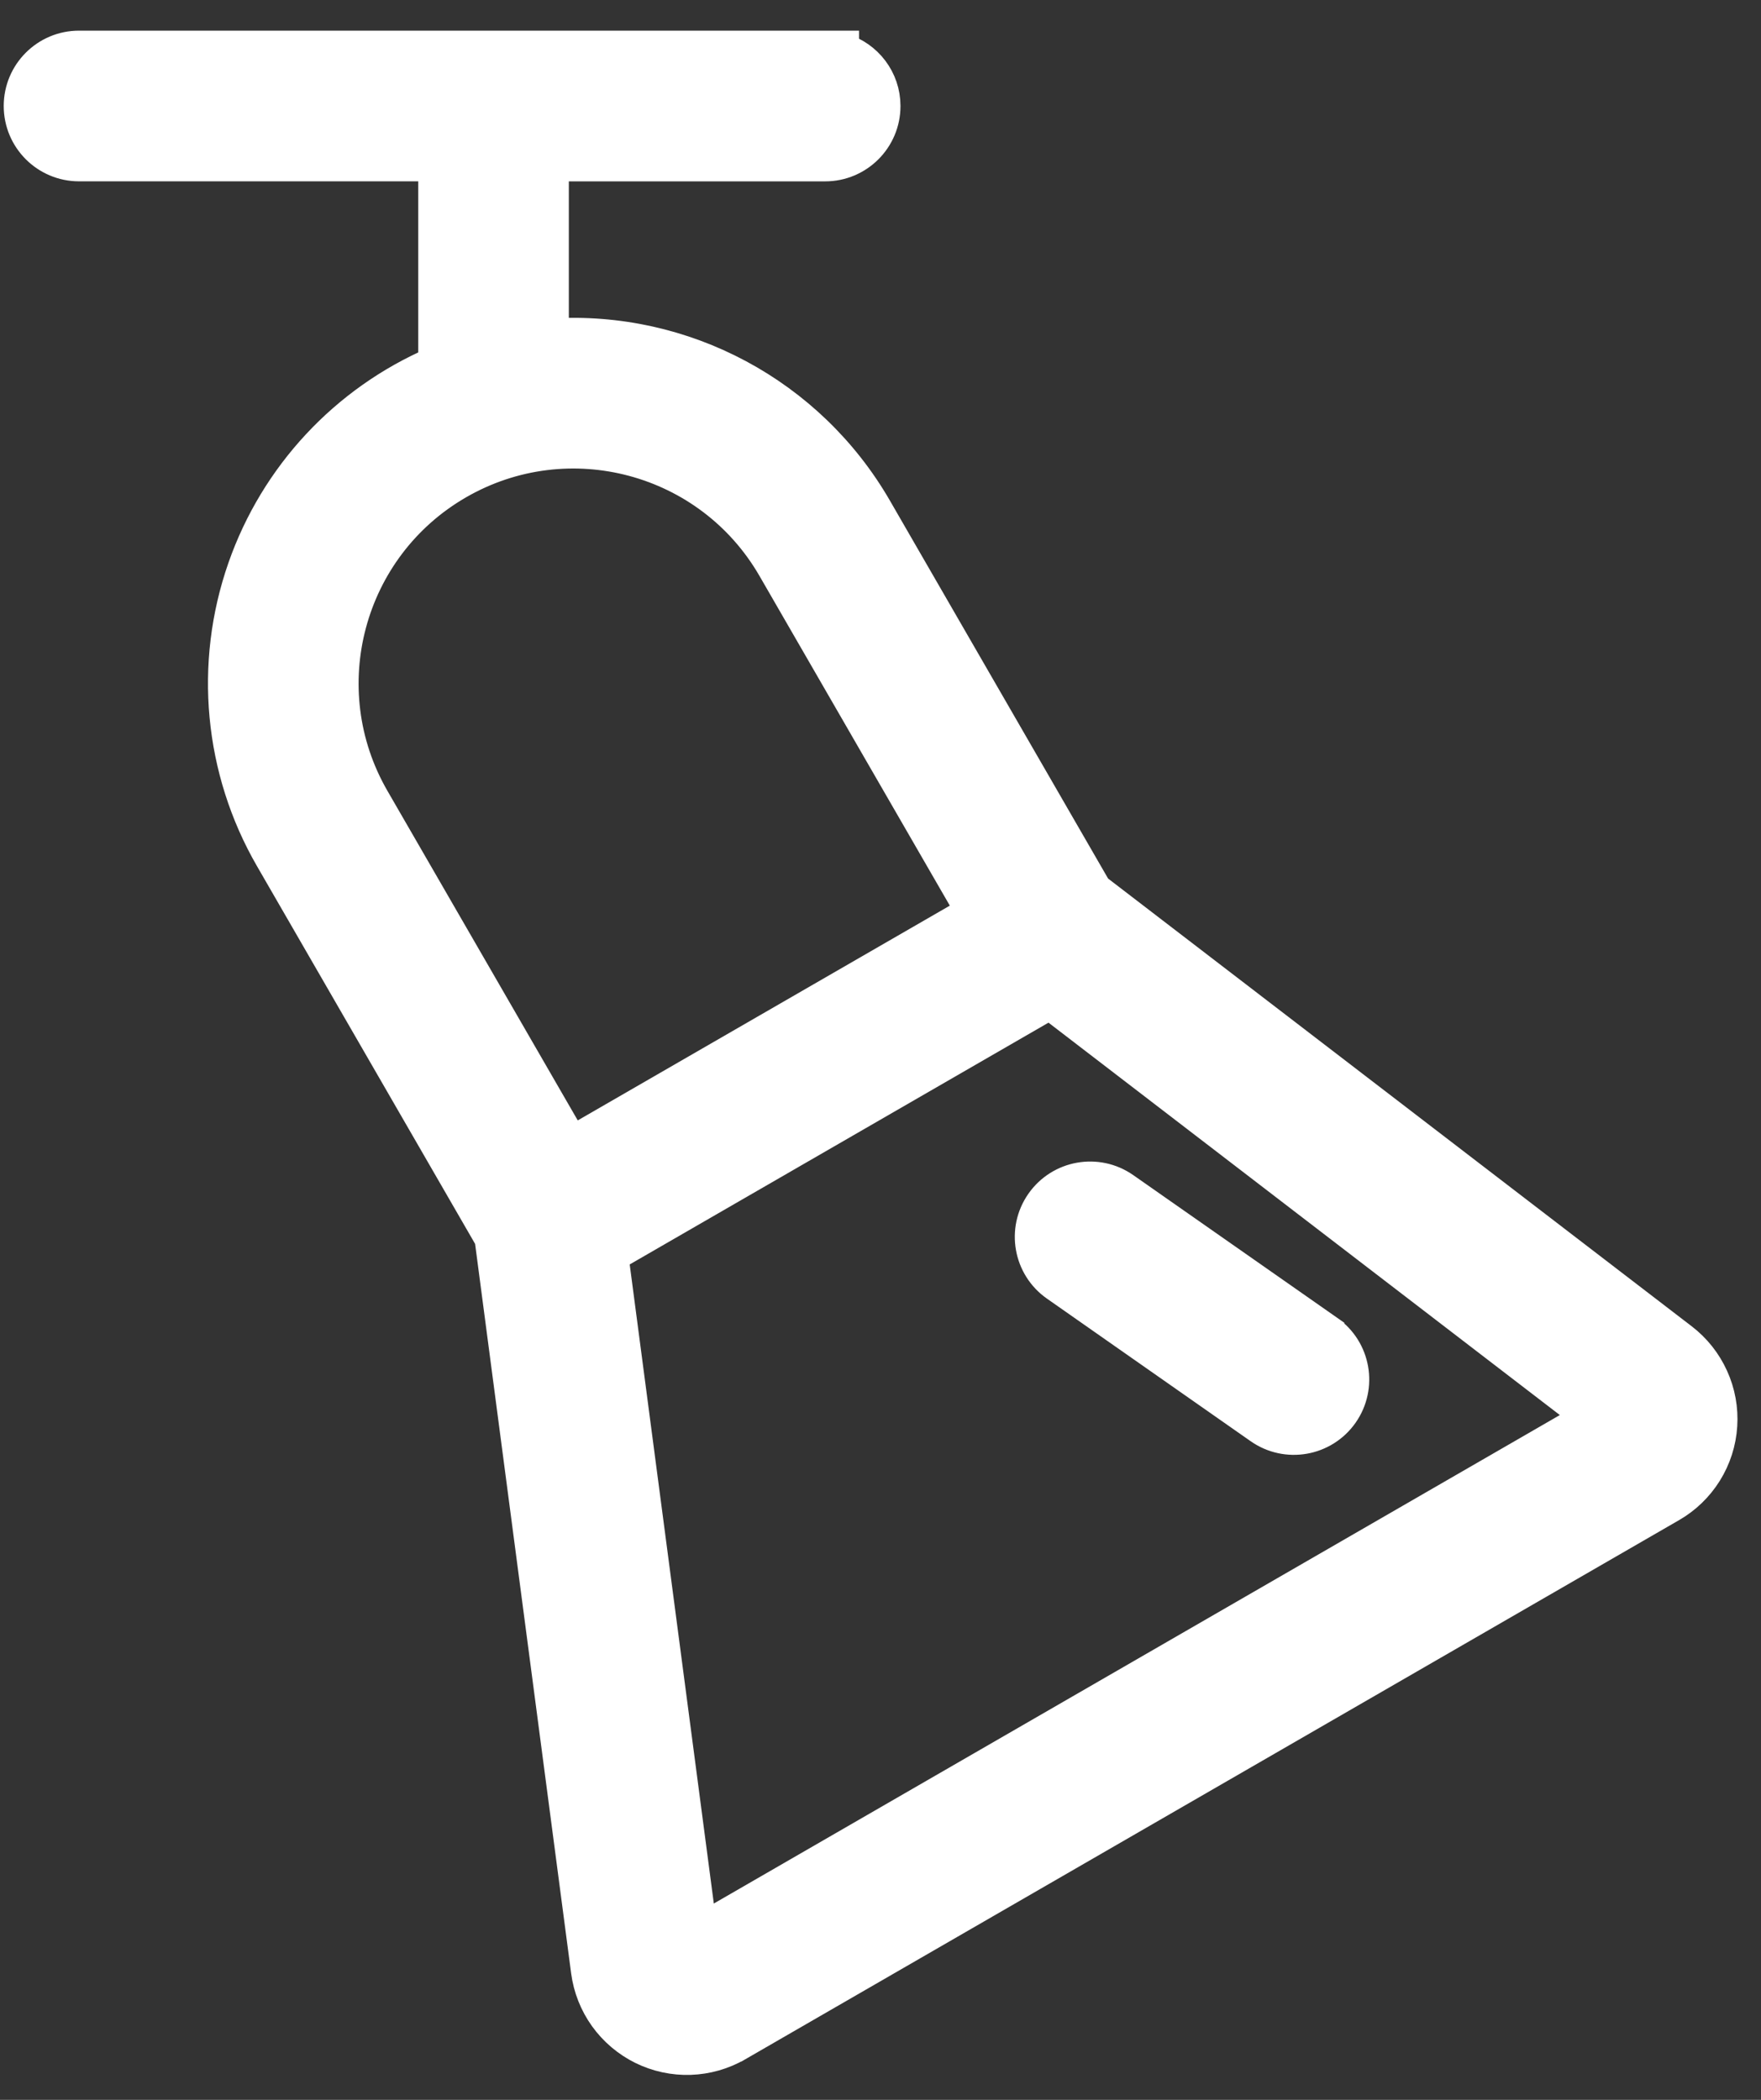 <svg width="52" height="62" viewBox="0 0 52 62" fill="none" xmlns="http://www.w3.org/2000/svg">
<rect x="0" y="0" width="52" height="62" fill="#333333" stroke="none"/>
<path d="M2.334 4.854H12.85V10.729C10.214 11.868 8.169 14.06 7.218 16.781C6.229 19.61 6.522 22.729 8.021 25.323L14.512 36.564L17.361 58.203L17.361 58.203C17.425 58.684 17.606 59.141 17.888 59.535C18.171 59.928 18.546 60.246 18.98 60.461C19.415 60.675 19.895 60.779 20.38 60.763C20.864 60.747 21.337 60.612 21.756 60.37L21.757 60.37L49.33 44.451C49.33 44.451 49.33 44.451 49.33 44.451C49.751 44.209 50.104 43.867 50.361 43.455C50.617 43.043 50.768 42.575 50.799 42.091L50.799 42.09C50.831 41.607 50.743 41.122 50.542 40.681C50.342 40.239 50.036 39.853 49.651 39.558C49.651 39.558 49.651 39.558 49.651 39.558L32.337 26.276L25.846 15.033C23.886 11.637 20.178 9.664 16.297 9.904V4.855H24.366C25.318 4.855 26.09 4.083 26.09 3.131C26.09 2.352 25.574 1.695 24.866 1.48V1.405H24.366H2.334C1.381 1.405 0.61 2.177 0.61 3.129C0.61 4.082 1.382 4.854 2.334 4.854ZM33.178 35.107L33.178 35.107C32.398 34.561 31.322 34.752 30.777 35.533C30.231 36.313 30.422 37.389 31.202 37.934L37.217 42.144L37.217 42.144C37.998 42.691 39.073 42.501 39.62 41.72L39.62 41.72C40.166 40.939 39.976 39.864 39.196 39.318L39.196 39.317L33.178 35.107ZM22.86 16.756L22.86 16.756L28.73 26.923L16.877 33.764L11.007 23.6C11.007 23.6 11.007 23.6 11.007 23.6C9.117 20.327 10.239 16.141 13.512 14.251C16.785 12.362 20.971 13.483 22.86 16.756ZM20.68 57.011L18.055 37.068L31 29.595L46.958 41.84L20.68 57.011Z" fill="white" stroke="white"/>
</svg>
